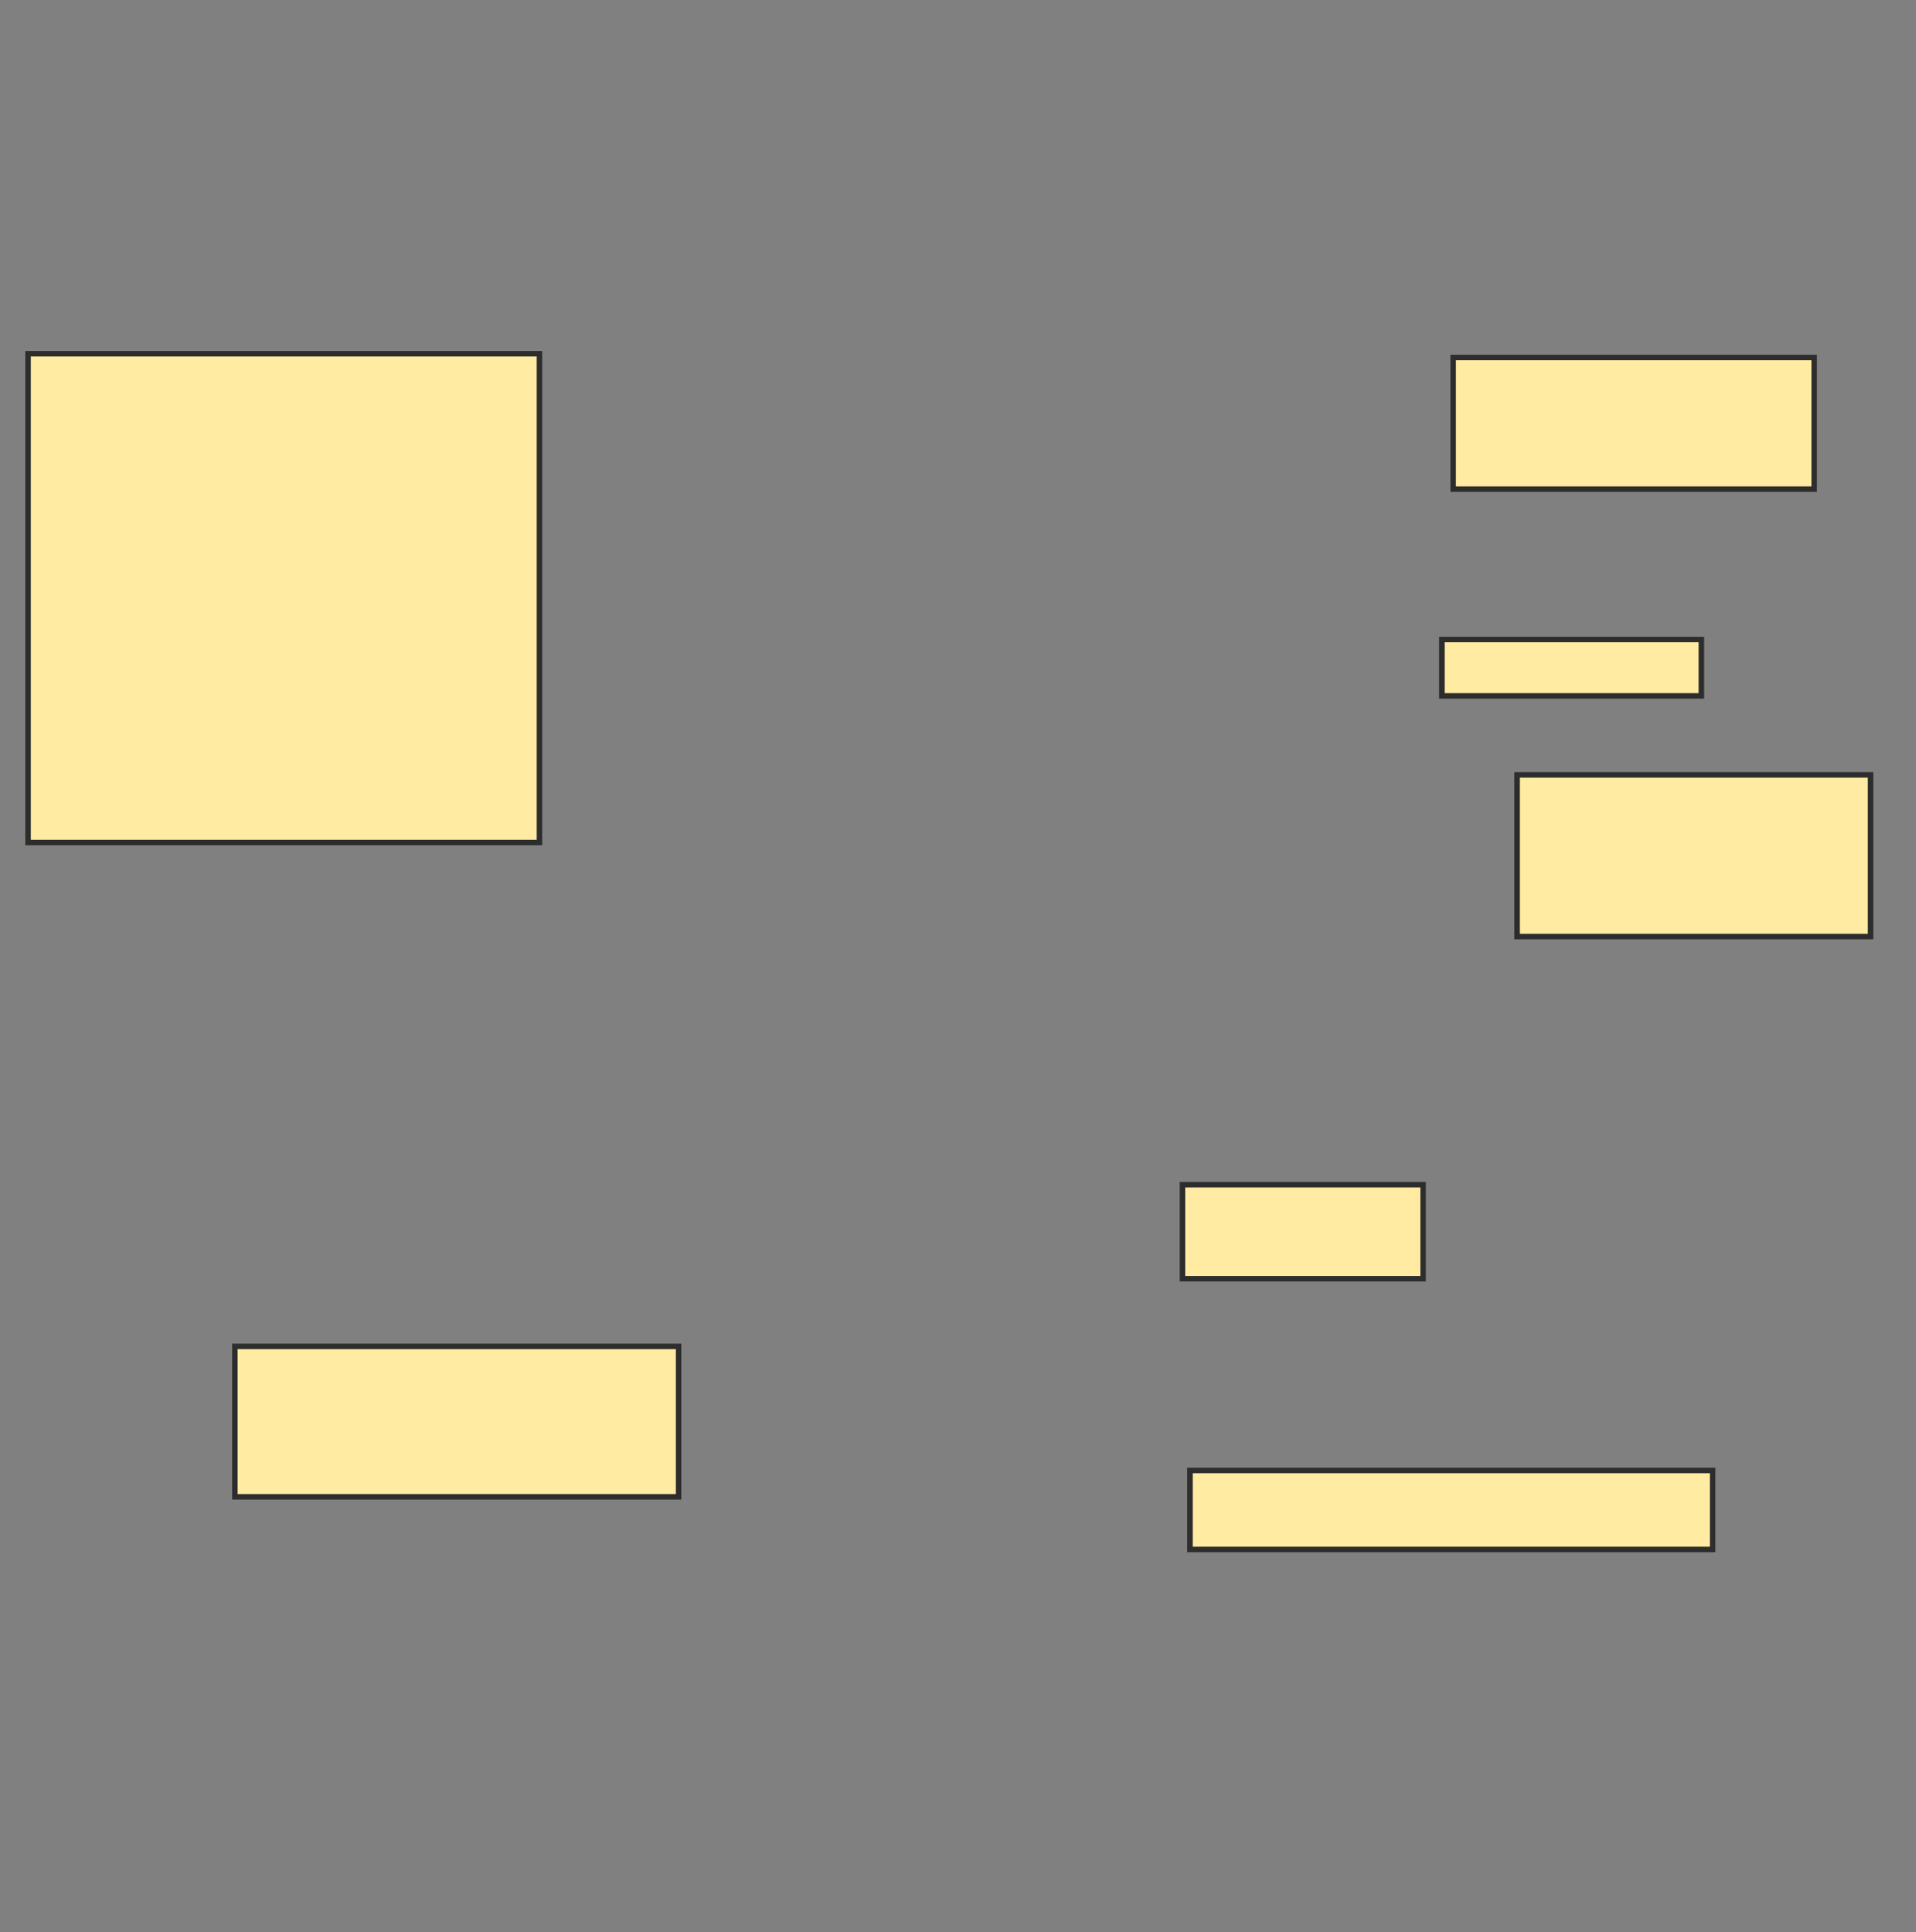 <svg xmlns="http://www.w3.org/2000/svg" width="349" height="352">
 <rect width="100%" height="100%" fill="#808080" stroke="none"/>
 <!-- Created with Image Occlusion Enhanced -->
 <g>
  <title>Labels</title>
 </g>
 <g>
  <title>Masks</title>
  
  <rect id="10976b879d4f41f0a6abc909721307c0-ao-2" height="89.041" width="93.151" y="64.438" x="5.11" stroke="#2D2D2D" fill="#FFEBA2"/>
  <rect id="10976b879d4f41f0a6abc909721307c0-ao-3" height="27.397" width="80.822" y="245.26" x="42.781" stroke="#2D2D2D" fill="#FFEBA2"/>
  <rect id="10976b879d4f41f0a6abc909721307c0-ao-4" height="14.384" width="95.205" y="267.863" x="216.753" stroke="#2D2D2D" fill="#FFEBA2"/>
  <rect id="10976b879d4f41f0a6abc909721307c0-ao-5" height="17.123" width="43.836" y="215.808" x="215.384" stroke="#2D2D2D" fill="#FFEBA2"/>
  <rect id="10976b879d4f41f0a6abc909721307c0-ao-6" height="29.452" width="64.384" y="141.151" x="276.342" stroke="#2D2D2D" fill="#FFEBA2"/>
  <rect id="10976b879d4f41f0a6abc909721307c0-ao-7" height="10.274" width="47.26" y="116.493" x="262.644" stroke="#2D2D2D" fill="#FFEBA2"/>
  <rect id="10976b879d4f41f0a6abc909721307c0-ao-8" height="23.973" width="65.753" y="65.123" x="264.699" stroke="#2D2D2D" fill="#FFEBA2"/>
 </g>
</svg>